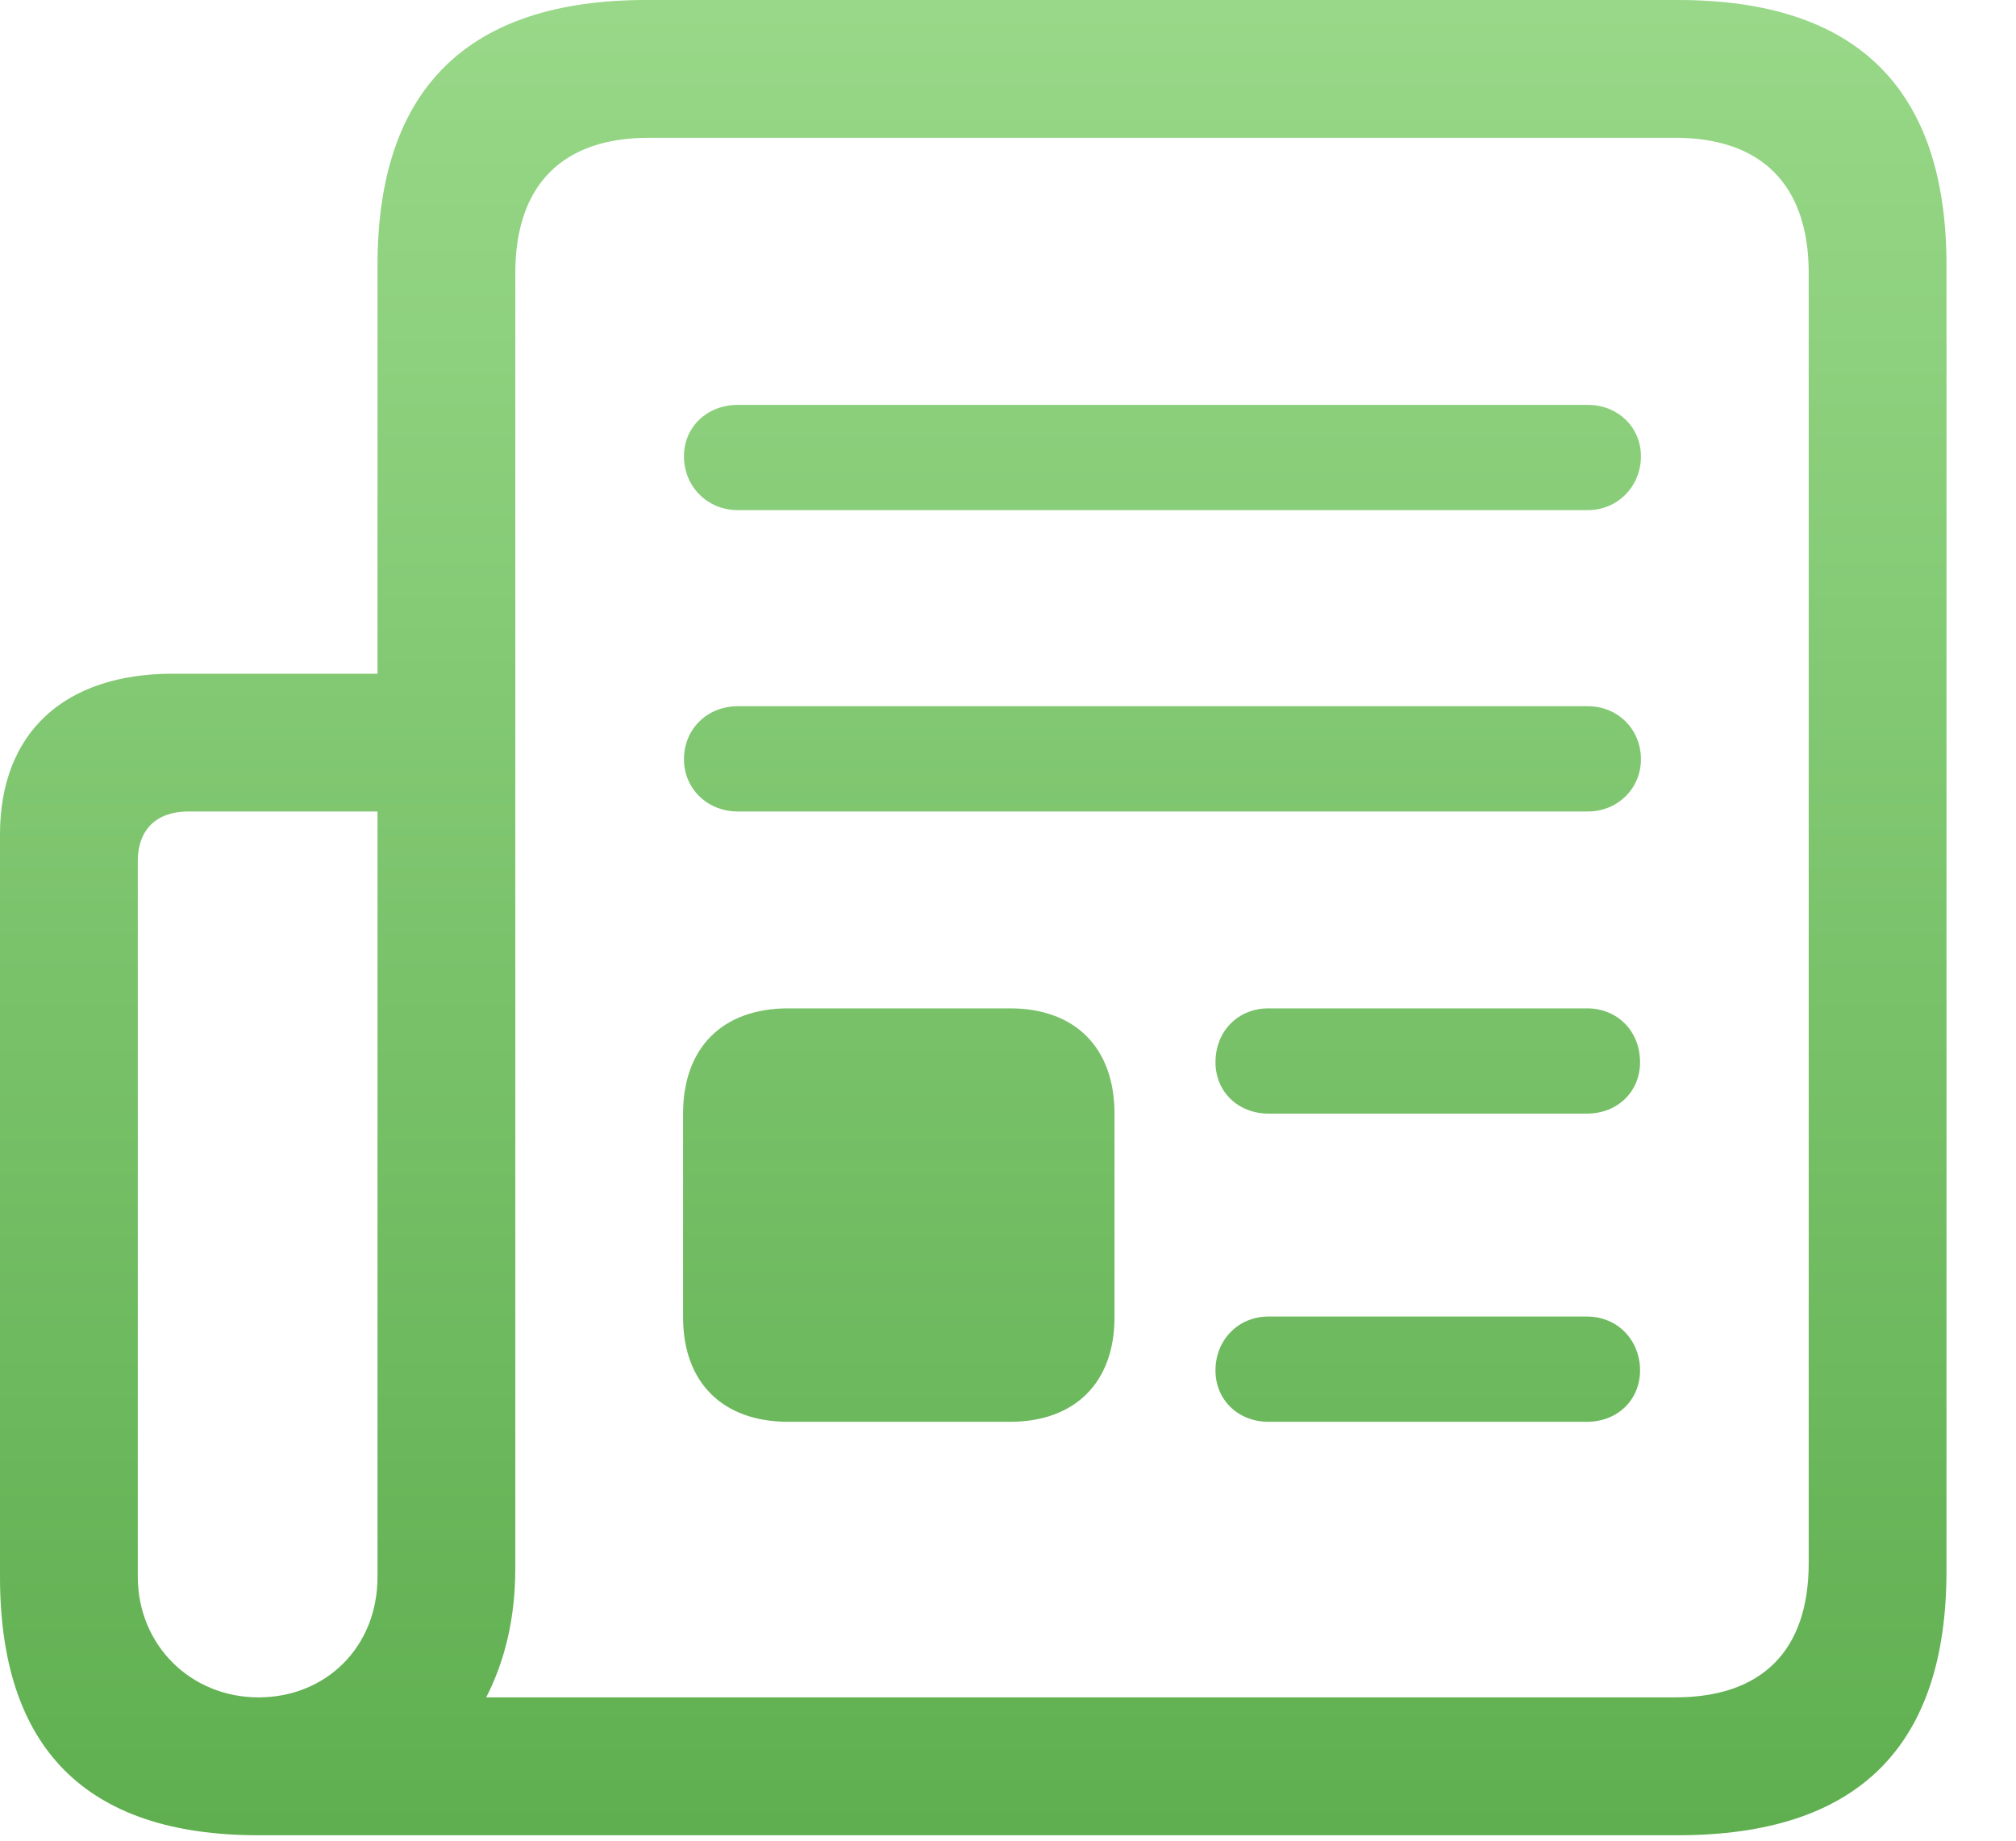 <?xml version="1.0" encoding="UTF-8"?>
<svg width="23px" height="21px" viewBox="0 0 23 21" version="1.1" xmlns="http://www.w3.org/2000/svg" xmlns:xlink="http://www.w3.org/1999/xlink">
    <title>newspaper</title>
    <defs>
        <linearGradient x1="50%" y1="0%" x2="50%" y2="100%" id="linearGradient-1">
            <stop stop-color="#98D888" offset="0%"></stop>
            <stop stop-color="#5FAF50" offset="100%"></stop>
        </linearGradient>
        <linearGradient x1="50%" y1="0%" x2="50%" y2="100%" id="linearGradient-2">
            <stop stop-color="#98D888" offset="0%"></stop>
            <stop stop-color="#5FAF50" offset="100%"></stop>
        </linearGradient>
    </defs>
    <g id="icon" stroke="none" stroke-width="1" fill="none" fill-rule="evenodd">
        <g id="newspaper" fill-rule="nonzero">
            <rect id="Rectangle" fill="url(#linearGradient-1)" opacity="0" x="0" y="0" width="22.207" height="20.947"></rect>
            <path d="M0,17.988 C0,19.932 0.967,20.938 2.949,20.938 L19.141,20.938 C21.191,20.938 22.207,19.932 22.207,17.92 L22.207,3.027 C22.207,1.016 21.191,0 19.141,0 L7.373,0 C5.332,0 4.307,1.016 4.307,3.027 L4.307,7.686 L1.973,7.686 C0.732,7.686 0,8.359 0,9.521 L0,17.988 Z M1.572,17.988 L1.572,9.824 C1.572,9.463 1.787,9.258 2.148,9.258 L4.307,9.258 L4.307,17.988 C4.307,18.799 3.711,19.365 2.949,19.365 C2.178,19.365 1.572,18.77 1.572,17.988 Z M5.547,19.365 C5.762,18.945 5.879,18.457 5.879,17.891 L5.879,3.115 C5.879,2.1 6.426,1.572 7.402,1.572 L19.111,1.572 C20.088,1.572 20.635,2.1 20.635,3.115 L20.635,17.832 C20.635,18.848 20.088,19.365 19.111,19.365 L5.547,19.365 Z M8.418,5.82 L18.115,5.82 C18.457,5.82 18.721,5.547 18.721,5.205 C18.721,4.873 18.457,4.619 18.115,4.619 L8.418,4.619 C8.066,4.619 7.803,4.873 7.803,5.205 C7.803,5.547 8.066,5.82 8.418,5.82 Z M8.418,9.258 L18.115,9.258 C18.457,9.258 18.721,8.994 18.721,8.662 C18.721,8.32 18.457,8.057 18.115,8.057 L8.418,8.057 C8.066,8.057 7.803,8.32 7.803,8.662 C7.803,8.994 8.066,9.258 8.418,9.258 Z M8.994,16.221 L11.523,16.221 C12.266,16.221 12.715,15.771 12.715,15.029 L12.715,12.705 C12.715,11.953 12.266,11.504 11.523,11.504 L8.994,11.504 C8.242,11.504 7.793,11.953 7.793,12.705 L7.793,15.029 C7.793,15.771 8.242,16.221 8.994,16.221 Z M14.473,12.705 L18.105,12.705 C18.457,12.705 18.711,12.451 18.711,12.119 C18.711,11.768 18.457,11.504 18.105,11.504 L14.473,11.504 C14.121,11.504 13.867,11.768 13.867,12.119 C13.867,12.451 14.121,12.705 14.473,12.705 Z M14.473,16.221 L18.105,16.221 C18.457,16.221 18.711,15.967 18.711,15.635 C18.711,15.293 18.457,15.02 18.105,15.02 L14.473,15.02 C14.121,15.02 13.867,15.293 13.867,15.635 C13.867,15.967 14.121,16.221 14.473,16.221 Z" id="Shape" fill="url(#linearGradient-2)"></path>
        </g>
    </g>
</svg>